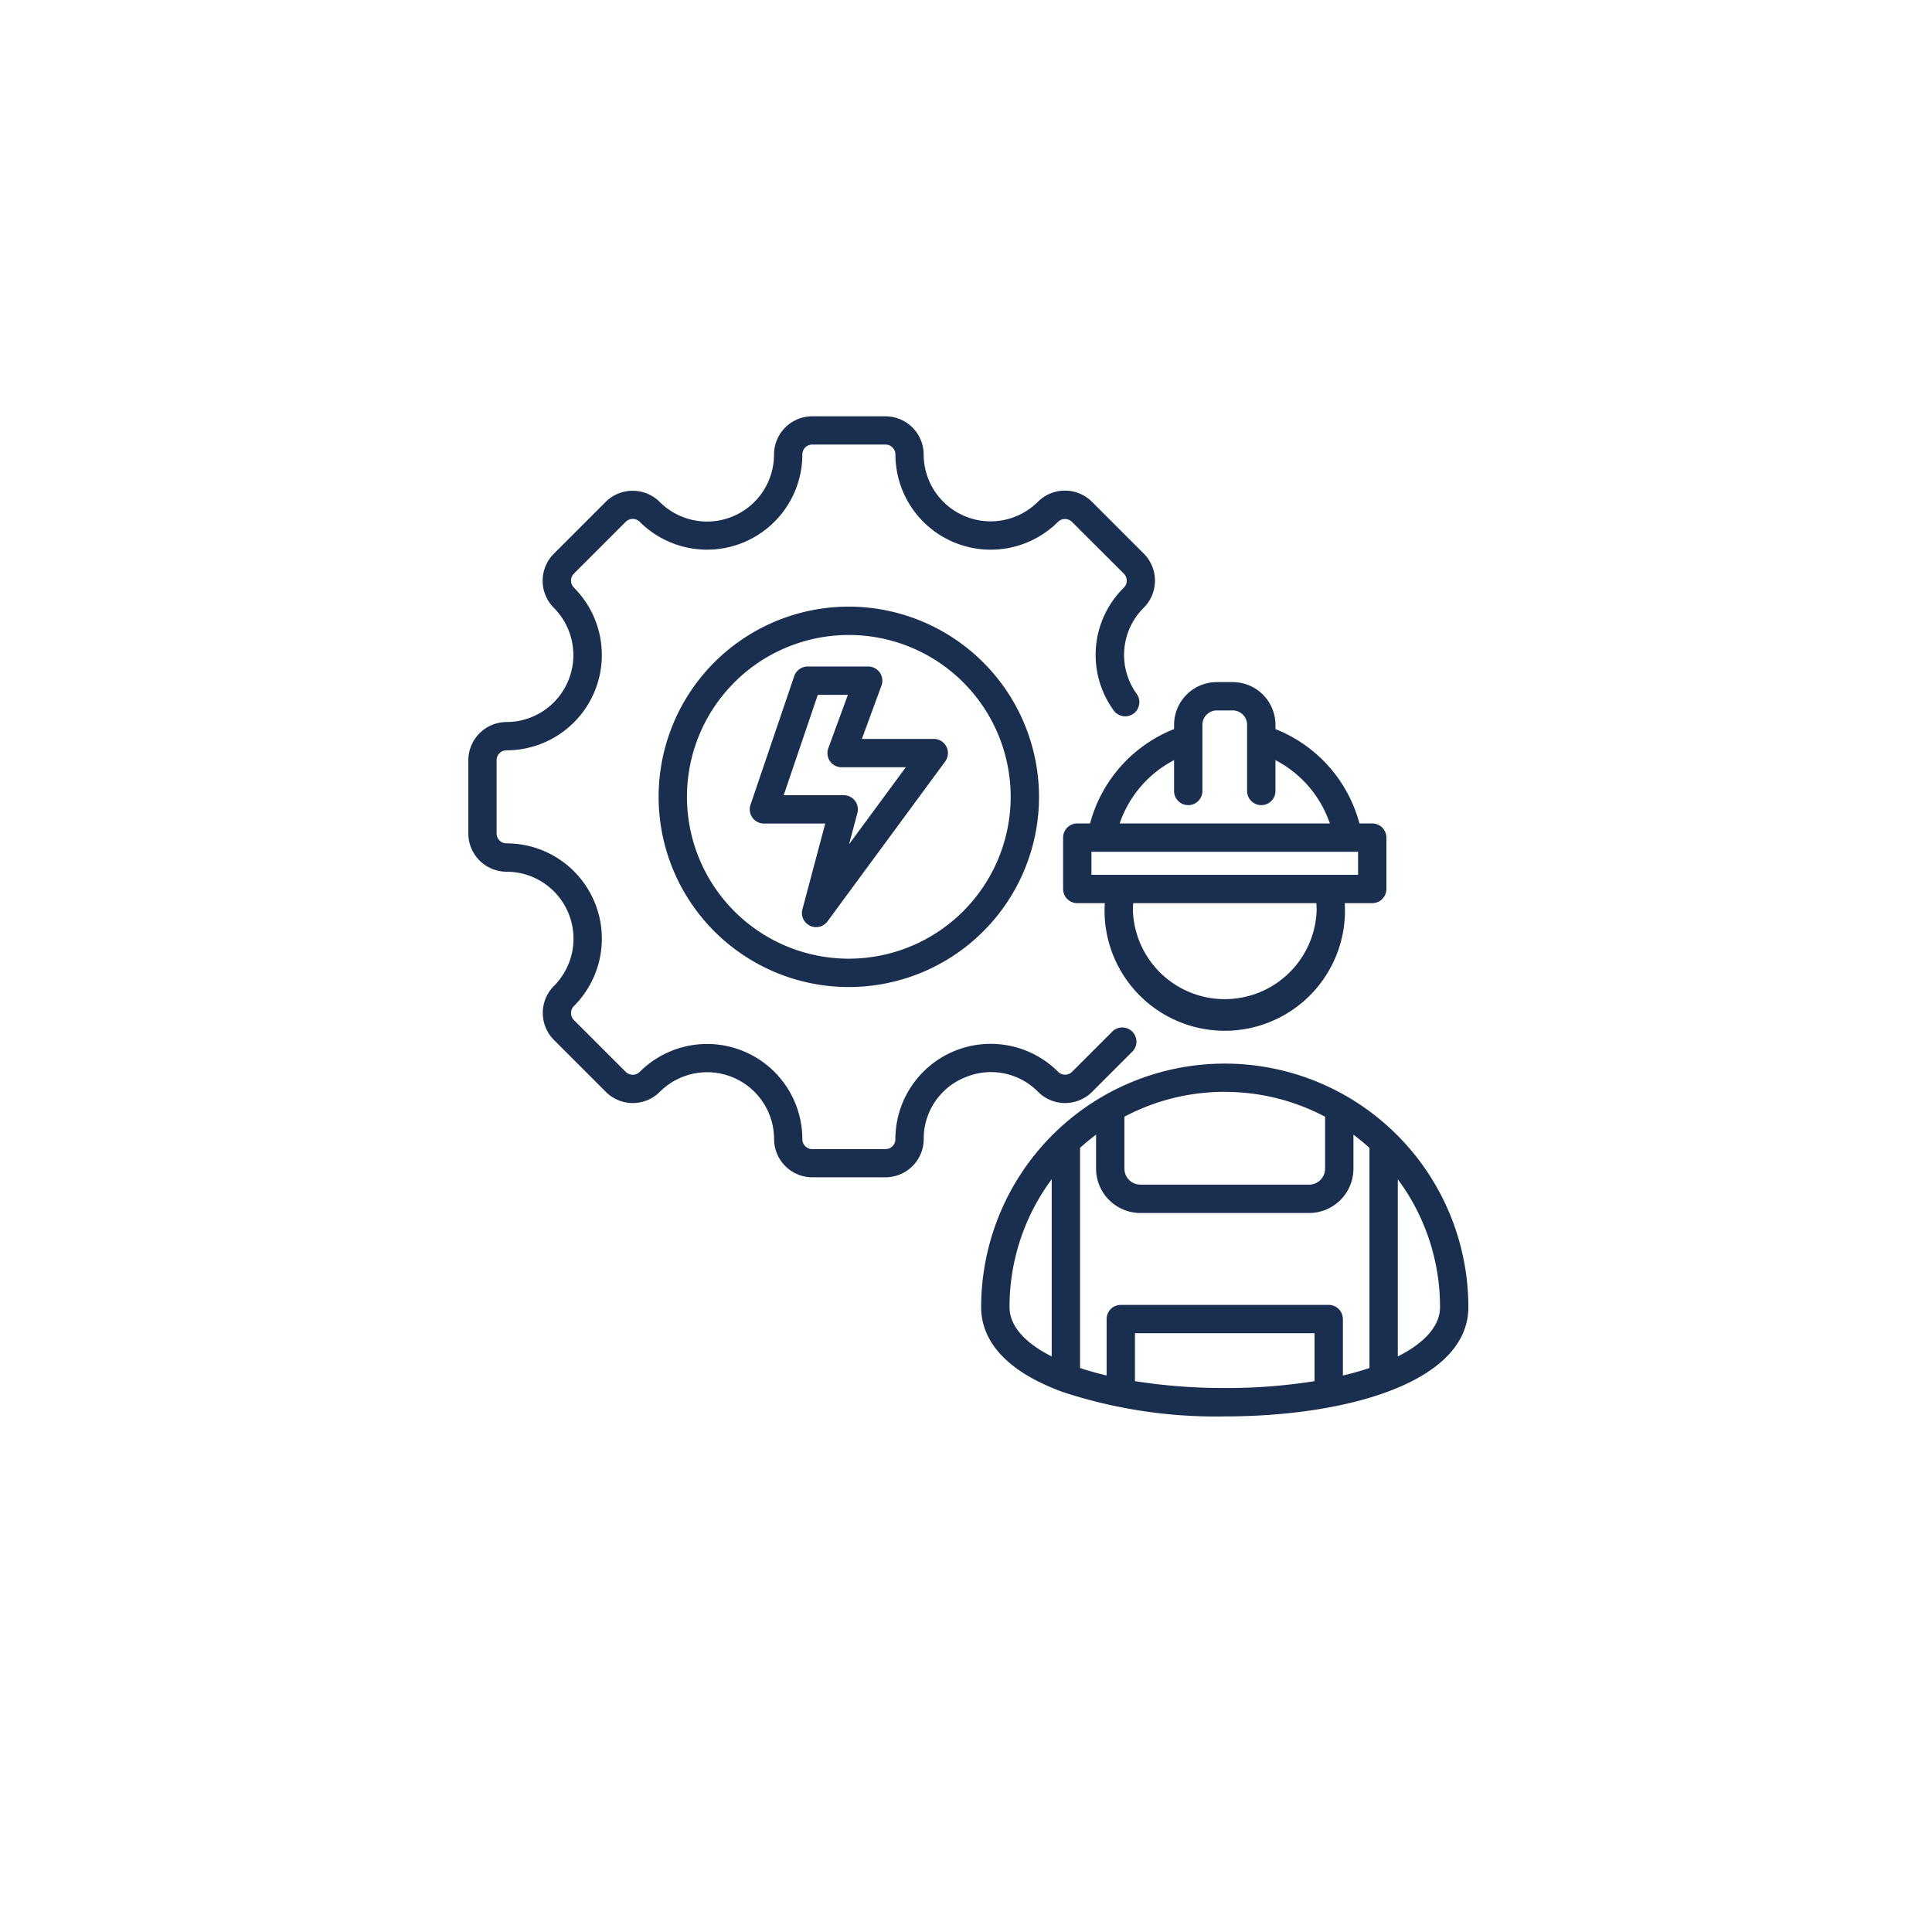 <svg xmlns="http://www.w3.org/2000/svg" xmlns:xlink="http://www.w3.org/1999/xlink" width="111.381" height="111.381" viewBox="0 0 111.381 111.381">
  <defs>
    <filter id="Trazado_873672" x="0" y="0" width="111.381" height="111.381" filterUnits="userSpaceOnUse">
      <feOffset dy="3" input="SourceAlpha"/>
      <feGaussianBlur stdDeviation="3" result="blur"/>
      <feFlood flood-opacity="0.161"/>
      <feComposite operator="in" in2="blur"/>
      <feComposite in="SourceGraphic"/>
    </filter>
  </defs>
  <g id="Grupo_1113826" data-name="Grupo 1113826" transform="translate(11067 11281)">
    <g id="Grupo_1113820" data-name="Grupo 1113820" transform="translate(5 -54)">
      <g id="Rectángulo_400898" data-name="Rectángulo 400898" transform="translate(-11063 -11221)" fill="#fff" stroke="#fff" stroke-width="3" opacity="0.98">
        <rect width="93.381" height="93.381" rx="46.691" stroke="none"/>
        <rect x="1.5" y="1.5" width="90.381" height="90.381" rx="45.191" fill="none"/>
      </g>
      <g transform="matrix(1, 0, 0, 1, -11072, -11227)" filter="url(#Trazado_873672)">
        <g id="Trazado_873672-2" data-name="Trazado 873672" transform="translate(9 6)" fill="none" opacity="0.95">
          <path d="M46.691,0A46.691,46.691,0,1,1,0,46.691,46.691,46.691,0,0,1,46.691,0Z" stroke="none"/>
          <path d="M 46.691 3 C 40.791 3 35.07 4.155 29.685 6.432 C 24.483 8.633 19.81 11.783 15.797 15.797 C 11.783 19.81 8.633 24.483 6.432 29.685 C 4.155 35.07 3 40.791 3 46.691 C 3 52.59 4.155 58.312 6.432 63.696 C 8.633 68.898 11.783 73.571 15.797 77.585 C 19.81 81.598 24.483 84.749 29.685 86.949 C 35.07 89.227 40.791 90.381 46.691 90.381 C 52.59 90.381 58.312 89.227 63.696 86.949 C 68.898 84.749 73.571 81.598 77.585 77.585 C 81.598 73.571 84.749 68.898 86.949 63.696 C 89.227 58.312 90.381 52.59 90.381 46.691 C 90.381 40.791 89.227 35.07 86.949 29.685 C 84.749 24.483 81.598 19.81 77.585 15.797 C 73.571 11.783 68.898 8.633 63.696 6.432 C 58.312 4.155 52.59 3 46.691 3 M 46.691 0 C 72.477 0 93.381 20.904 93.381 46.691 C 93.381 72.477 72.477 93.381 46.691 93.381 C 20.904 93.381 0 72.477 0 46.691 C 0 20.904 20.904 0 46.691 0 Z" stroke="none" fill="#fff"/>
        </g>
      </g>
    </g>
    <path id="Trazado_906682" data-name="Trazado 906682" d="M37.637,47.112a3.8,3.8,0,0,0-2.383,3.56,2.207,2.207,0,0,1-2.2,2.2H28.826a2.207,2.207,0,0,1-2.2-2.2,3.858,3.858,0,0,0-6.585-2.728,2.2,2.2,0,0,1-3.117,0l-2.987-2.987a2.207,2.207,0,0,1,0-3.118A3.86,3.86,0,0,0,11.2,35.255,2.207,2.207,0,0,1,9,33.05V28.826a2.207,2.207,0,0,1,2.2-2.2,3.86,3.86,0,0,0,2.728-6.585,2.207,2.207,0,0,1,0-3.117l2.987-2.987a2.207,2.207,0,0,1,3.118,0A3.86,3.86,0,0,0,26.622,11.2a2.207,2.207,0,0,1,2.2-2.2H33.05a2.207,2.207,0,0,1,2.2,2.2,3.86,3.86,0,0,0,6.586,2.728,2.207,2.207,0,0,1,3.117,0l2.987,2.987a2.207,2.207,0,0,1,0,3.118A3.833,3.833,0,0,0,47.529,25a.817.817,0,1,1-1.339.936,5.437,5.437,0,0,1,.6-7.057.571.571,0,0,0,0-.807L43.8,15.087a.571.571,0,0,0-.807,0A5.494,5.494,0,0,1,33.621,11.2a.571.571,0,0,0-.57-.57H28.826a.571.571,0,0,0-.57.57,5.494,5.494,0,0,1-9.375,3.883.571.571,0,0,0-.807,0l-2.987,2.987a.571.571,0,0,0,0,.807A5.494,5.494,0,0,1,11.2,28.256a.571.571,0,0,0-.57.571V33.05a.571.571,0,0,0,.57.57A5.494,5.494,0,0,1,15.087,43a.571.571,0,0,0,0,.807l2.987,2.987a.571.571,0,0,0,.807,0,5.492,5.492,0,0,1,9.375,3.883.571.571,0,0,0,.57.57H33.05a.571.571,0,0,0,.57-.57A5.494,5.494,0,0,1,43,46.789a.571.571,0,0,0,.807,0l2.3-2.3a.817.817,0,1,1,1.155,1.155l-2.3,2.3a2.2,2.2,0,0,1-3.117,0,3.8,3.8,0,0,0-4.2-.833ZM41.9,30.938A10.965,10.965,0,1,1,30.938,19.973,10.978,10.978,0,0,1,41.9,30.938Zm-1.634,0a9.331,9.331,0,1,0-9.331,9.331,9.342,9.342,0,0,0,9.331-9.331Zm-3.705-2.891a.817.817,0,0,1-.071.853l-6.784,9.218a.817.817,0,0,1-1.447-.694l1.317-4.947H26.041a.817.817,0,0,1-.774-1.08l2.52-7.418a.817.817,0,0,1,.774-.554h3.49a.817.817,0,0,1,.767,1.1L31.687,27.6h4.148a.817.817,0,0,1,.729.448ZM34.22,29.233h-3.7a.817.817,0,0,1-.767-1.1L30.88,25.06H29.146l-1.965,5.784h3.46a.817.817,0,0,1,.789,1.027l-.48,1.8ZM66.652,60.357c0,4.349-7.054,6.3-14.044,6.3a28.175,28.175,0,0,1-9.376-1.42c-3.858-1.421-4.668-3.435-4.668-4.876a14.044,14.044,0,0,1,28.088,0Zm-7.233.688V64.3q.814-.193,1.531-.432V51.177q-.443-.4-.923-.762v1.959A2.56,2.56,0,0,1,57.47,54.93H47.746a2.56,2.56,0,0,1-2.557-2.557V50.414q-.48.359-.923.762v12.69q.715.238,1.531.432V61.045a.817.817,0,0,1,.817-.817H58.6a.817.817,0,0,1,.817.817Zm-6.811-13.1a12.334,12.334,0,0,0-5.785,1.434v2.993a.924.924,0,0,0,.923.923H57.47a.924.924,0,0,0,.923-.923V49.381a12.332,12.332,0,0,0-5.784-1.433ZM42.632,63.2V52.984A12.343,12.343,0,0,0,40.2,60.357C40.2,61.444,41.092,62.422,42.632,63.2Zm9.976,1.82a32.361,32.361,0,0,0,5.177-.395V61.862H47.431v2.761a32.362,32.362,0,0,0,5.177.395Zm12.41-4.662a12.344,12.344,0,0,0-2.434-7.373V63.2C64.125,62.422,65.018,61.444,65.018,60.357ZM49.686,27.032v-.245a2.467,2.467,0,0,1,2.464-2.464h.917a2.467,2.467,0,0,1,2.464,2.464v.245a8.1,8.1,0,0,1,4.842,5.44h.737a.817.817,0,0,1,.817.817v2.962a.817.817,0,0,1-.817.817H59.525c.009.142.014.284.014.426a6.93,6.93,0,0,1-13.861,0c0-.142.006-.284.014-.426H44.106a.817.817,0,0,1-.817-.817V33.288a.817.817,0,0,1,.817-.817h.737a8.1,8.1,0,0,1,4.842-5.44Zm8.2,10.036H47.331c-.011.142-.019.284-.019.426a5.3,5.3,0,0,0,10.593,0C57.905,37.351,57.9,37.209,57.886,37.068Zm2.407-2.962H44.923v1.328H60.294ZM46.55,32.471H58.666a6.465,6.465,0,0,0-3.136-3.648V30.6a.817.817,0,1,1-1.634,0V27.63q0-.019,0-.037v-.806a.831.831,0,0,0-.83-.83H52.15a.831.831,0,0,0-.83.83v.806q0,.019,0,.037V30.6a.817.817,0,1,1-1.634,0V28.823A6.465,6.465,0,0,0,46.55,32.471Z" transform="translate(-11049 -11266)" fill="#1a2f50"/>
  </g>
</svg>
